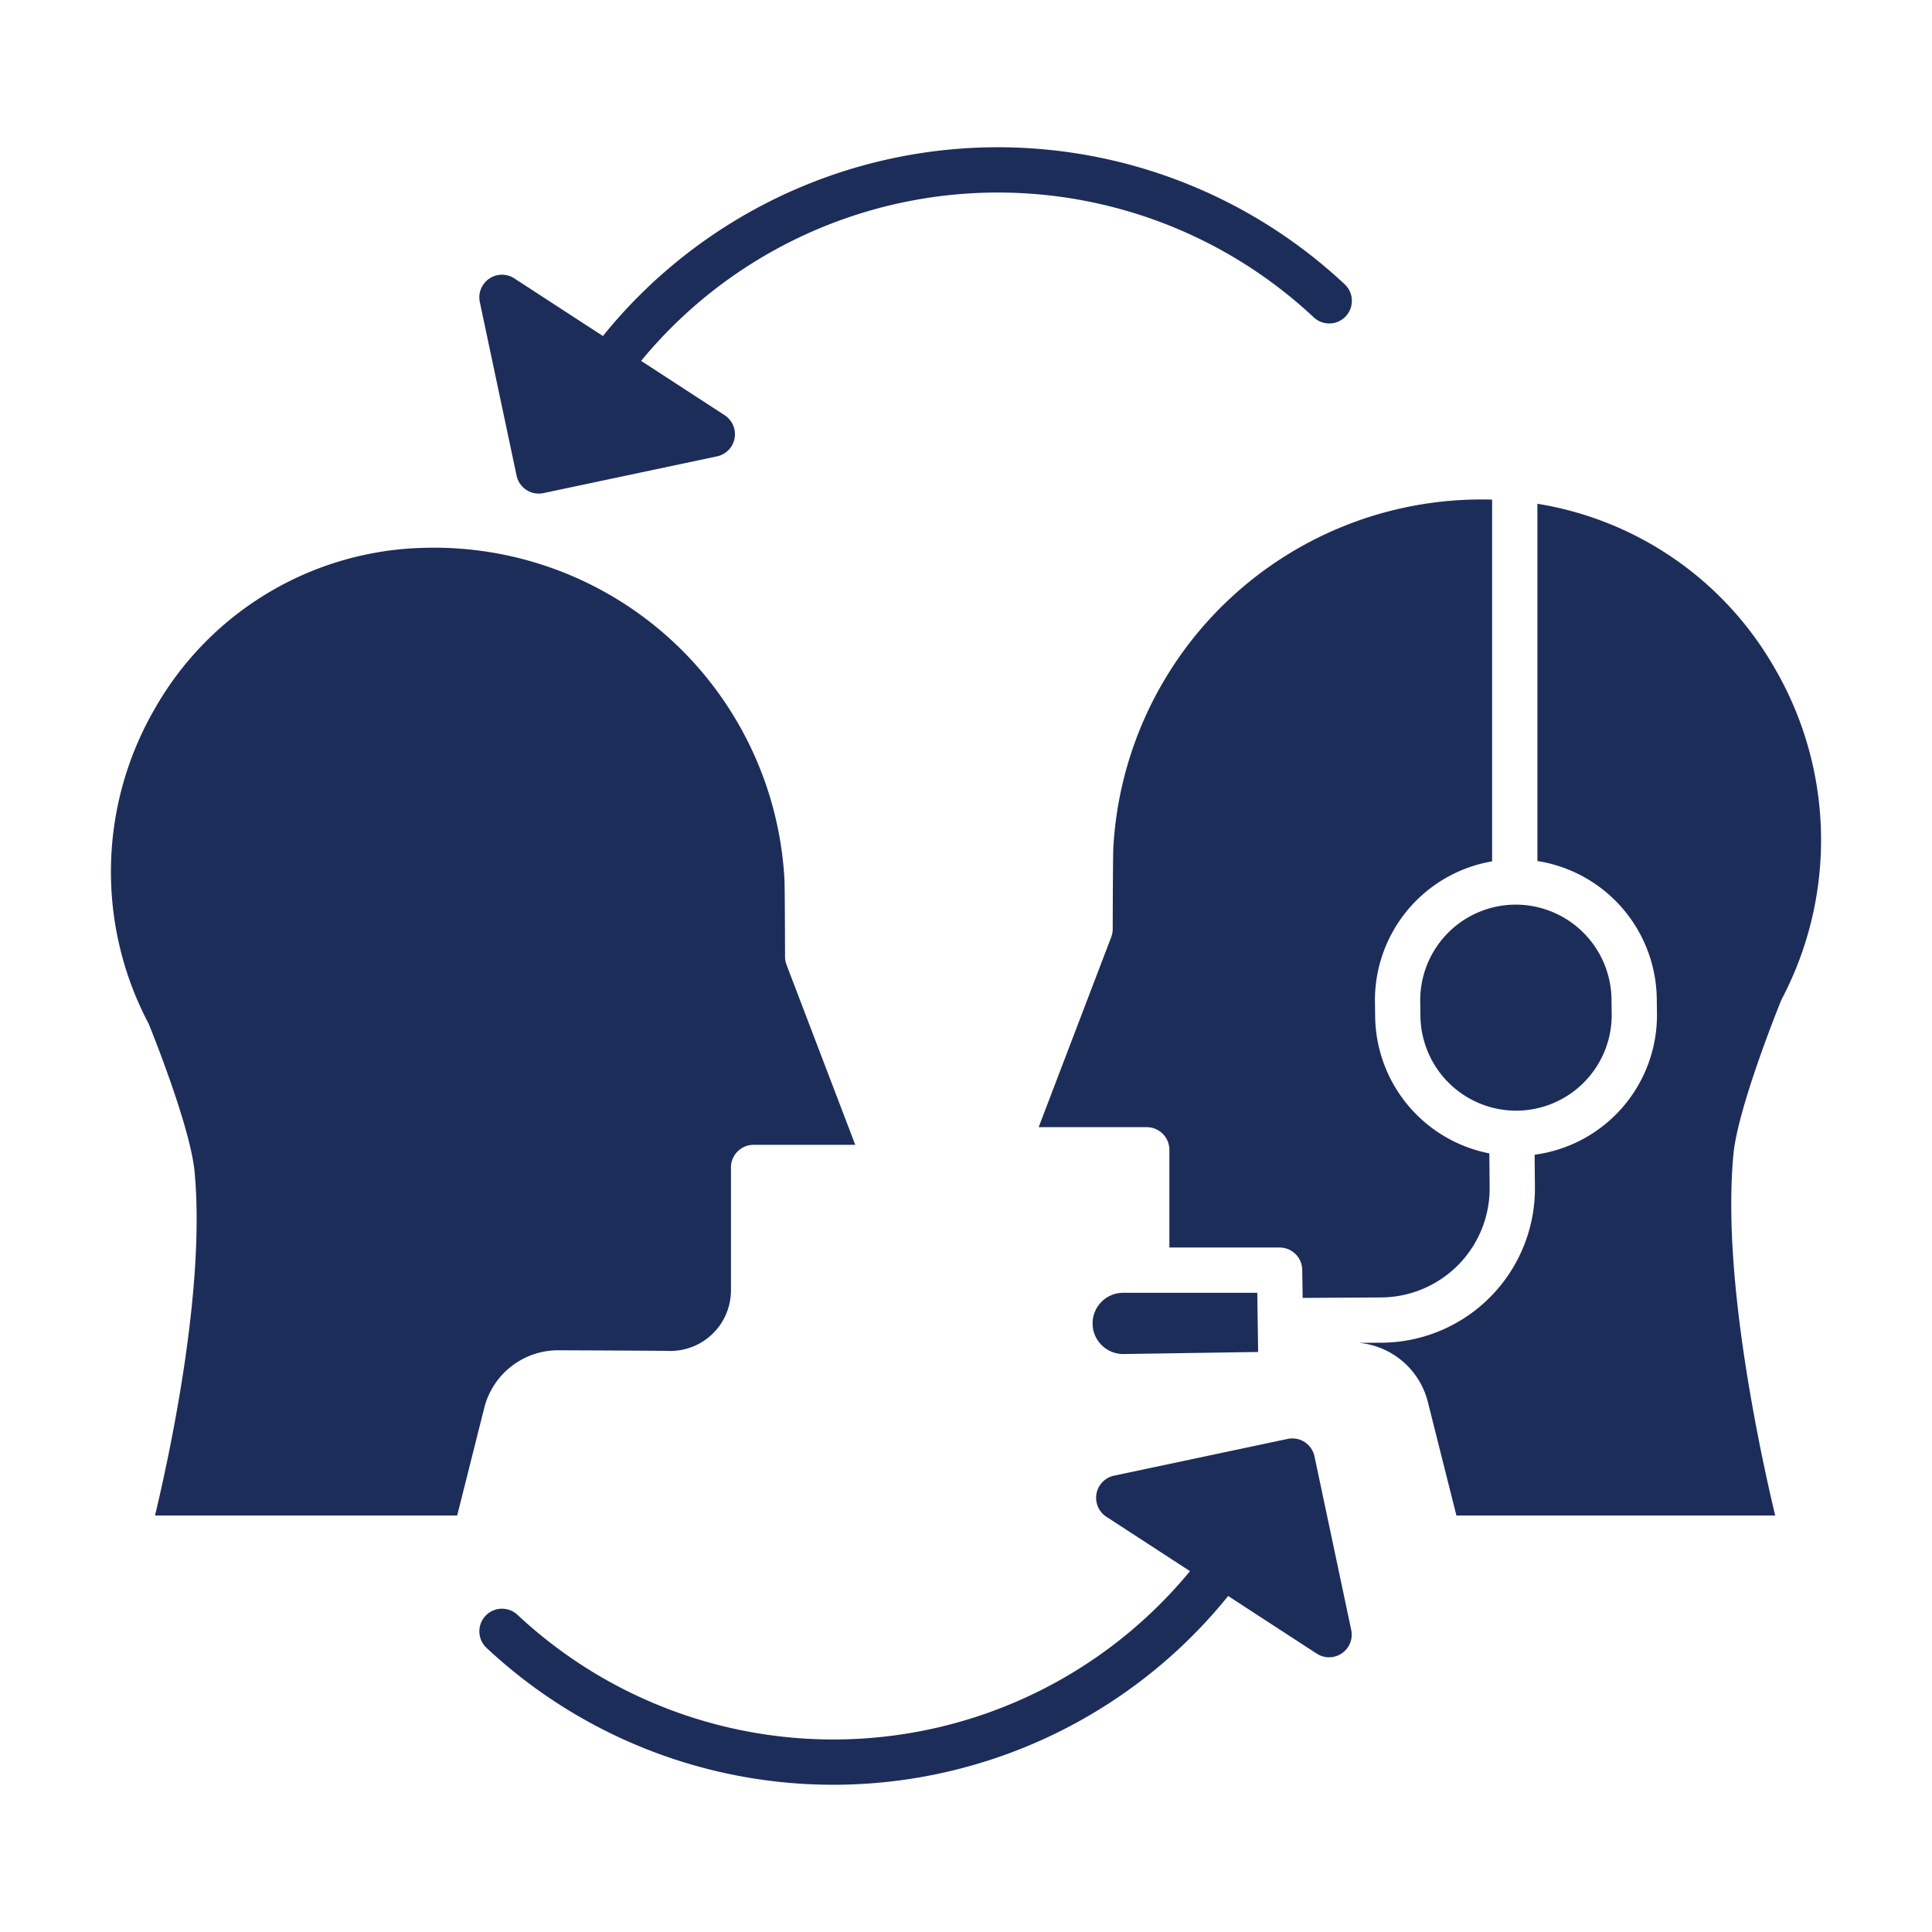 <?xml version="1.0"?>
<svg fill="#1d2d5a" xmlns="http://www.w3.org/2000/svg" id="Layer_1" data-name="Layer 1" viewBox="0 0 512 512" width="100px" height="100px"><title>Public Relations</title><path d="M297.659,358.834h.092l35.669-.547-.228-15.679H297.5a8.115,8.115,0,0,0-7.953,8.228A8.128,8.128,0,0,0,297.659,358.834Z"/><path d="M295.033,224.932c-.07,1.259-.131,11.893-.153,21.279a6.01,6.01,0,0,1-.394,2.126l-19.233,50.377H303.9a6,6,0,0,1,6,6v25.894h29.209a6,6,0,0,1,6,5.913l.108,7.44,20.955-.129a28.92,28.92,0,0,0,28.6-29.159l-.083-9.014A37.441,37.441,0,0,1,364.43,269.5l-.053-3.916a37.349,37.349,0,0,1,31.05-37.316V132.407c-.492-.012-.984-.029-1.478-.034-.37,0-.748-.006-1.117-.006A97.693,97.693,0,0,0,295.033,224.932Z"/><path d="M439.061,264.579l.052,3.916a37.333,37.333,0,0,1-32.422,37.517l.08,8.55a40.892,40.892,0,0,1-40.51,41.27l-6.072.037a20.849,20.849,0,0,1,18.216,15.7l7.561,30.063h84.479c-1.552-6.508-3.841-16.726-5.993-28.712-4.945-27.538-6.656-50.056-5.085-66.928,1.131-12.137,11.447-37.887,12.619-40.783.073-.179.154-.355.243-.526a90.522,90.522,0,0,0-2.068-87.868,88.656,88.656,0,0,0-62.734-43.311v94.674A37.449,37.449,0,0,1,439.061,264.579Z"/><path d="M376.376,265.424l.053,3.916a25.4,25.4,0,0,0,25.34,25h.239a25.346,25.346,0,0,0,25.106-25.686l-.052-3.916a25.4,25.4,0,0,0-25.34-25h-.239a25.346,25.346,0,0,0-25.107,25.686Z"/><path d="M136.9,126.051a6,6,0,0,0,7.113,4.628l46-9.738a6,6,0,0,0,2.029-10.9L169.9,95.631A122.492,122.492,0,0,1,348.124,84.068a6,6,0,1,0,8.191-8.769A134.491,134.491,0,0,0,159.78,89.049L136.3,73.775a6,6,0,0,0-9.142,6.271Z"/><path d="M325.471,422.952l23.476,15.274a6,6,0,0,0,9.142-6.272l-9.737-46a6,6,0,0,0-7.113-4.628l-46,9.738a6,6,0,0,0-2.029,10.9l22.148,14.41a122.492,122.492,0,0,1-178.227,11.563,6,6,0,0,0-8.191,8.77,134.493,134.493,0,0,0,196.535-13.75Z"/><path d="M39.511,271.581c1.121,2.769,10.982,27.383,12.064,39.007,2.846,30.564-6.358,73.727-10.493,91.045h80.074l7.165-28.49a20.2,20.2,0,0,1,19.628-15.306h.086c18.079.076,27.89.134,29.162.174a16.057,16.057,0,0,0,16.511-16.048V309.392a6,6,0,0,1,6-6h26.945l-18.217-47.717a5.988,5.988,0,0,1-.394-2.126c-.021-8.94-.079-19.079-.145-20.261a92.981,92.981,0,0,0-94.147-88.131q-1.212.013-2.413.057a84.287,84.287,0,0,0-70.1,42.231,86.134,86.134,0,0,0-1.969,83.61C39.357,271.227,39.438,271.4,39.511,271.581Z"/></svg>

